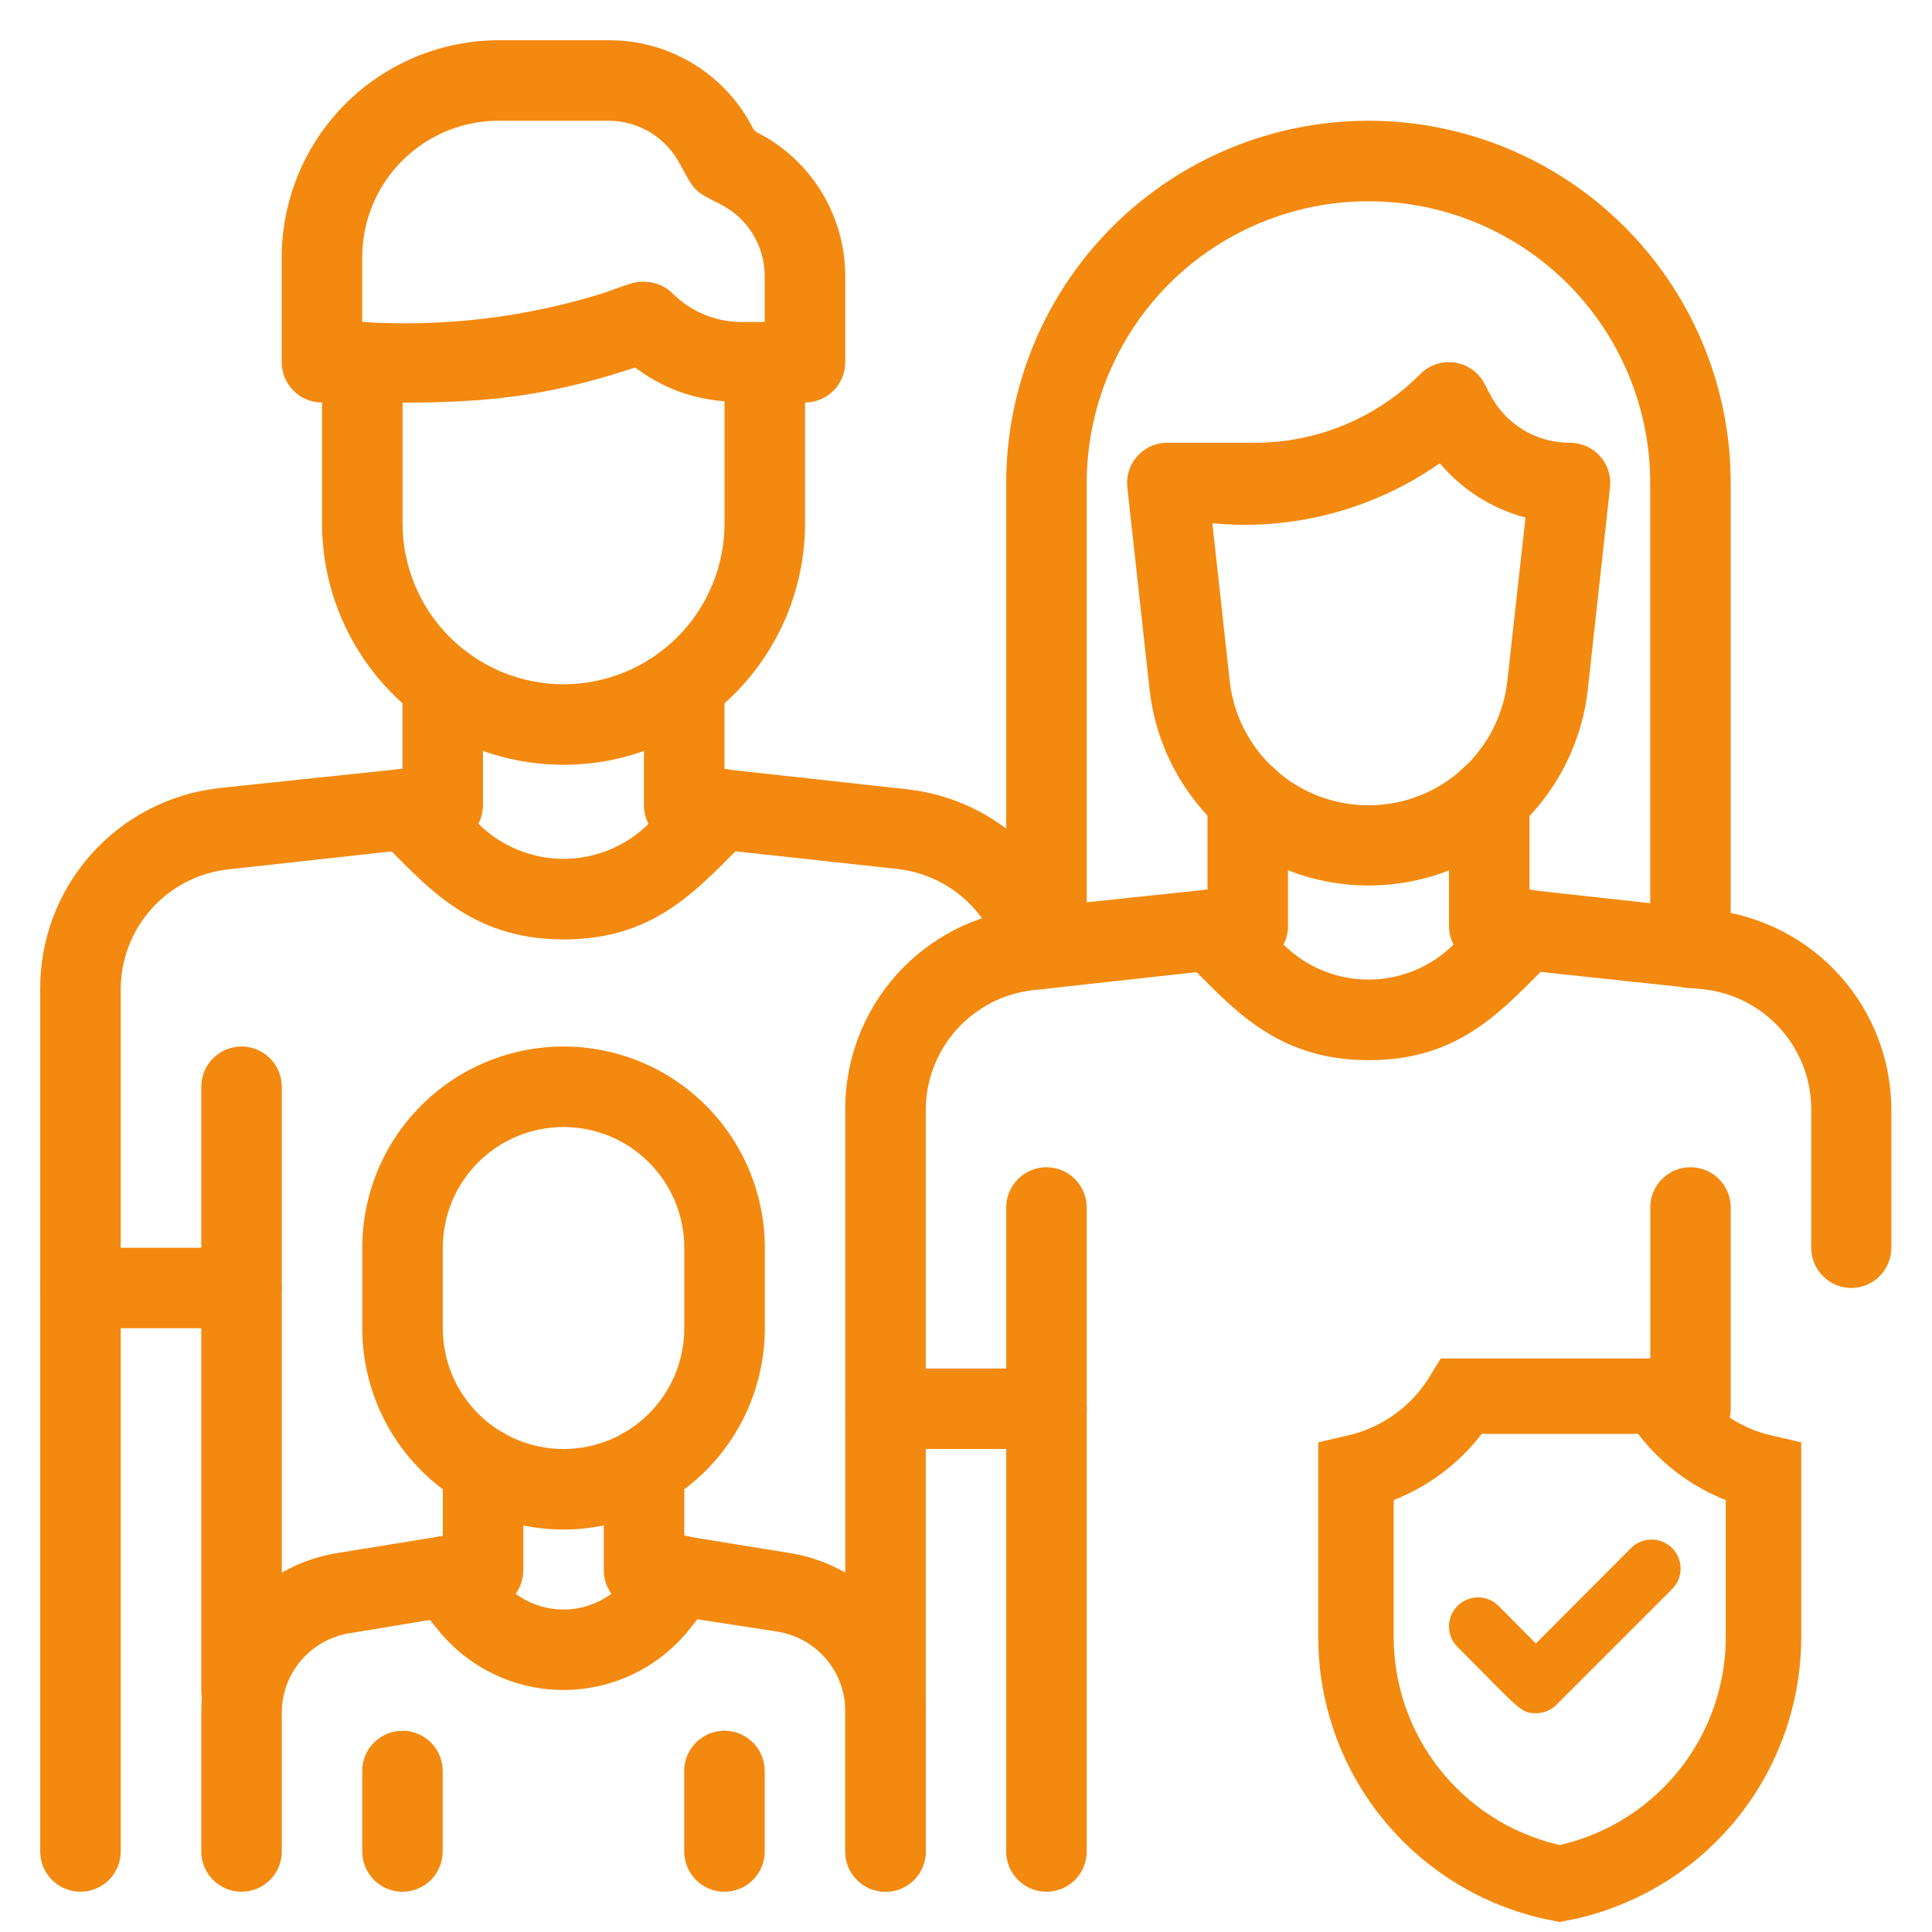 <svg width="64" height="64" viewBox="0 0 64 64" fill="none" xmlns="http://www.w3.org/2000/svg">
<path d="M26.665 13.333C24.465 13.333 22.865 13.533 21.039 12.173C17.039 13.506 14.705 13.333 10.665 13.333C10.312 13.333 9.973 13.193 9.723 12.943C9.473 12.692 9.332 12.353 9.332 12V8.52C9.336 6.615 10.094 4.789 11.441 3.442C12.788 2.095 14.614 1.337 16.519 1.333H20.199C21.187 1.335 22.156 1.611 22.996 2.132C23.837 2.652 24.516 3.396 24.959 4.28L25.052 4.373C25.936 4.815 26.68 5.495 27.2 6.335C27.721 7.176 27.997 8.144 27.999 9.133V12C27.999 12.353 27.858 12.692 27.608 12.943C27.358 13.193 27.019 13.333 26.665 13.333ZM21.332 9.333C21.508 9.332 21.681 9.366 21.844 9.432C22.006 9.498 22.154 9.596 22.279 9.72C22.881 10.32 23.695 10.661 24.545 10.666H25.332V9.133C25.329 8.639 25.189 8.156 24.928 7.737C24.667 7.318 24.294 6.979 23.852 6.76C22.999 6.32 23.039 6.386 22.519 5.426C22.296 5.002 21.963 4.646 21.555 4.394C21.146 4.143 20.678 4.007 20.199 4H16.519C15.32 4 14.17 4.476 13.323 5.324C12.475 6.171 11.999 7.321 11.999 8.52V10.666C14.702 10.84 17.413 10.515 19.999 9.706C21.025 9.333 21.065 9.333 21.332 9.333Z" fill="#F3890F"/>
<path d="M18.668 25.334C16.546 25.334 14.511 24.491 13.011 22.991C11.511 21.49 10.668 19.455 10.668 17.334V12C10.668 11.647 10.808 11.308 11.059 11.057C11.309 10.807 11.648 10.667 12.001 10.667C12.355 10.667 12.694 10.807 12.944 11.057C13.194 11.308 13.335 11.647 13.335 12V17.334C13.335 18.748 13.896 20.105 14.897 21.105C15.897 22.105 17.253 22.667 18.668 22.667C20.082 22.667 21.439 22.105 22.439 21.105C23.439 20.105 24.001 18.748 24.001 17.334V12C24.001 11.647 24.142 11.308 24.392 11.057C24.642 10.807 24.981 10.667 25.335 10.667C25.688 10.667 26.027 10.807 26.277 11.057C26.527 11.308 26.668 11.647 26.668 12V17.334C26.668 19.455 25.825 21.49 24.325 22.991C22.825 24.491 20.79 25.334 18.668 25.334Z" fill="#F3890F"/>
<path d="M2.665 62.666C2.312 62.666 1.973 62.526 1.723 62.276C1.473 62.026 1.332 61.687 1.332 61.333V32.773C1.322 31.125 1.923 29.532 3.019 28.3C4.114 27.069 5.627 26.288 7.265 26.106L13.332 25.466V22.666C13.332 22.313 13.473 21.974 13.723 21.724C13.973 21.474 14.312 21.333 14.665 21.333C15.019 21.333 15.358 21.474 15.608 21.724C15.858 21.974 15.999 22.313 15.999 22.666V26.666C16.001 26.996 15.881 27.315 15.662 27.561C15.442 27.807 15.14 27.963 14.812 28L7.559 28.8C6.576 28.908 5.668 29.377 5.011 30.116C4.353 30.855 3.993 31.811 3.999 32.8V61.333C3.999 61.687 3.858 62.026 3.608 62.276C3.358 62.526 3.019 62.666 2.665 62.666ZM34.666 62.666C34.312 62.666 33.973 62.526 33.723 62.276C33.473 62.026 33.332 61.687 33.332 61.333V40C33.332 39.646 33.473 39.307 33.723 39.057C33.973 38.807 34.312 38.666 34.666 38.666C35.019 38.666 35.358 38.807 35.608 39.057C35.858 39.307 35.999 39.646 35.999 40V61.333C35.999 61.687 35.858 62.026 35.608 62.276C35.358 62.526 35.019 62.666 34.666 62.666ZM34.492 32.76C34.189 32.769 33.892 32.675 33.65 32.494C33.408 32.312 33.234 32.053 33.159 31.76C32.956 30.975 32.52 30.271 31.908 29.74C31.296 29.209 30.537 28.877 29.732 28.786L22.519 28C22.191 27.963 21.889 27.807 21.669 27.561C21.45 27.315 21.33 26.996 21.332 26.666V22.666C21.332 22.313 21.473 21.974 21.723 21.724C21.973 21.474 22.312 21.333 22.666 21.333C23.019 21.333 23.358 21.474 23.608 21.724C23.858 21.974 23.999 22.313 23.999 22.666V25.48L30.052 26.146C31.394 26.294 32.66 26.847 33.681 27.73C34.703 28.613 35.432 29.786 35.772 31.093C35.823 31.289 35.828 31.494 35.788 31.693C35.747 31.891 35.662 32.078 35.539 32.239C35.415 32.399 35.257 32.53 35.076 32.62C34.894 32.71 34.695 32.758 34.492 32.76Z" fill="#F3890F"/>
<path d="M18.668 31.12C15.535 31.12 14.081 29.293 12.521 27.746C12.27 27.495 12.129 27.155 12.129 26.8C12.129 26.624 12.164 26.45 12.231 26.287C12.298 26.125 12.397 25.977 12.521 25.853C12.646 25.729 12.793 25.63 12.956 25.563C13.118 25.496 13.292 25.461 13.468 25.461C13.823 25.461 14.164 25.602 14.415 25.853L15.841 27.28C16.591 28.029 17.608 28.45 18.668 28.45C19.728 28.45 20.745 28.029 21.495 27.28L22.921 25.853C23.172 25.602 23.513 25.461 23.868 25.461C24.223 25.461 24.564 25.602 24.815 25.853C25.066 26.104 25.207 26.445 25.207 26.8C25.207 27.155 25.066 27.495 24.815 27.746C23.135 29.413 21.761 31.12 18.668 31.12ZM8.001 62.666C7.648 62.666 7.309 62.526 7.058 62.276C6.808 62.026 6.668 61.687 6.668 61.333V56.72C6.667 55.455 7.116 54.231 7.934 53.266C8.752 52.301 9.886 51.659 11.135 51.453L14.668 50.88V48.613C14.668 48.259 14.808 47.92 15.059 47.67C15.309 47.42 15.648 47.28 16.001 47.28C16.355 47.28 16.694 47.42 16.944 47.67C17.194 47.92 17.335 48.259 17.335 48.613V52C17.339 52.317 17.23 52.626 17.027 52.871C16.825 53.115 16.541 53.279 16.228 53.333L11.561 54.106C10.933 54.212 10.363 54.538 9.954 55.027C9.546 55.517 9.326 56.136 9.335 56.773V61.333C9.335 61.687 9.194 62.026 8.944 62.276C8.694 62.526 8.355 62.666 8.001 62.666ZM29.335 62.666C28.981 62.666 28.642 62.526 28.392 62.276C28.142 62.026 28.001 61.687 28.001 61.333V56.72C28.01 56.083 27.79 55.463 27.382 54.974C26.973 54.485 26.403 54.158 25.775 54.053L21.108 53.333C20.795 53.279 20.511 53.115 20.308 52.871C20.106 52.626 19.997 52.317 20.001 52V48.613C20.001 48.259 20.142 47.92 20.392 47.67C20.642 47.42 20.981 47.28 21.335 47.28C21.688 47.28 22.027 47.42 22.277 47.67C22.527 47.92 22.668 48.259 22.668 48.613V50.88L26.201 51.453C27.45 51.659 28.584 52.301 29.402 53.266C30.22 54.231 30.669 55.455 30.668 56.72V61.333C30.668 61.687 30.527 62.026 30.277 62.276C30.027 62.526 29.688 62.666 29.335 62.666Z" fill="#F3890F"/>
<path d="M18.668 50.667C16.9 50.667 15.204 49.965 13.954 48.714C12.704 47.464 12.001 45.768 12.001 44V41.334C12.001 39.566 12.704 37.87 13.954 36.62C15.204 35.369 16.9 34.667 18.668 34.667C20.436 34.667 22.132 35.369 23.382 36.62C24.632 37.87 25.335 39.566 25.335 41.334V44C25.335 45.768 24.632 47.464 23.382 48.714C22.132 49.965 20.436 50.667 18.668 50.667ZM18.668 37.334C17.607 37.334 16.59 37.755 15.839 38.505C15.089 39.255 14.668 40.273 14.668 41.334V44C14.668 45.061 15.089 46.079 15.839 46.829C16.59 47.579 17.607 48 18.668 48C19.729 48 20.746 47.579 21.496 46.829C22.247 46.079 22.668 45.061 22.668 44V41.334C22.668 40.273 22.247 39.255 21.496 38.505C20.746 37.755 19.729 37.334 18.668 37.334ZM8.001 57.334C7.648 57.334 7.309 57.193 7.058 56.943C6.808 56.693 6.668 56.354 6.668 56V36C6.668 35.647 6.808 35.308 7.058 35.057C7.309 34.807 7.648 34.667 8.001 34.667C8.355 34.667 8.694 34.807 8.944 35.057C9.194 35.308 9.335 35.647 9.335 36V56C9.335 56.354 9.194 56.693 8.944 56.943C8.694 57.193 8.355 57.334 8.001 57.334Z" fill="#F3890F"/>
<path d="M7.999 44H2.665C2.312 44 1.973 43.859 1.723 43.609C1.473 43.359 1.332 43.02 1.332 42.667C1.332 42.313 1.473 41.974 1.723 41.724C1.973 41.474 2.312 41.333 2.665 41.333H7.999C8.352 41.333 8.691 41.474 8.942 41.724C9.192 41.974 9.332 42.313 9.332 42.667C9.332 43.02 9.192 43.359 8.942 43.609C8.691 43.859 8.352 44 7.999 44ZM13.332 62.667C12.978 62.667 12.639 62.526 12.389 62.276C12.139 62.026 11.999 61.687 11.999 61.333V58.667C11.999 58.313 12.139 57.974 12.389 57.724C12.639 57.474 12.978 57.333 13.332 57.333C13.686 57.333 14.025 57.474 14.275 57.724C14.525 57.974 14.665 58.313 14.665 58.667V61.333C14.665 61.687 14.525 62.026 14.275 62.276C14.025 62.526 13.686 62.667 13.332 62.667ZM23.999 62.667C23.645 62.667 23.306 62.526 23.056 62.276C22.806 62.026 22.665 61.687 22.665 61.333V58.667C22.665 58.313 22.806 57.974 23.056 57.724C23.306 57.474 23.645 57.333 23.999 57.333C24.352 57.333 24.692 57.474 24.942 57.724C25.192 57.974 25.332 58.313 25.332 58.667V61.333C25.332 61.687 25.192 62.026 24.942 62.276C24.692 62.526 24.352 62.667 23.999 62.667ZM55.999 32.733C55.645 32.733 55.306 32.593 55.056 32.343C54.806 32.093 54.665 31.754 54.665 31.4V16C54.665 13.525 53.682 11.151 51.932 9.4C50.181 7.65 47.807 6.667 45.332 6.667C42.857 6.667 40.483 7.65 38.732 9.4C36.982 11.151 35.999 13.525 35.999 16V31.4C35.999 31.754 35.858 32.093 35.608 32.343C35.358 32.593 35.019 32.733 34.665 32.733C34.312 32.733 33.973 32.593 33.723 32.343C33.472 32.093 33.332 31.754 33.332 31.4V16C33.332 12.817 34.596 9.765 36.847 7.515C39.097 5.264 42.149 4 45.332 4C48.515 4 51.567 5.264 53.817 7.515C56.068 9.765 57.332 12.817 57.332 16V31.4C57.332 31.754 57.192 32.093 56.941 32.343C56.691 32.593 56.352 32.733 55.999 32.733Z" fill="#F3890F"/>
<path d="M45.334 29.333C43.537 29.334 41.804 28.672 40.465 27.474C39.127 26.275 38.278 24.625 38.081 22.84L37.347 16.173C37.323 15.985 37.338 15.794 37.393 15.612C37.448 15.431 37.541 15.264 37.666 15.121C37.791 14.978 37.945 14.864 38.118 14.786C38.29 14.707 38.478 14.666 38.667 14.666H41.561C42.581 14.668 43.593 14.468 44.536 14.076C45.479 13.685 46.334 13.111 47.054 12.386C47.203 12.237 47.386 12.126 47.587 12.061C47.788 11.997 48.001 11.98 48.209 12.014C48.417 12.048 48.615 12.131 48.785 12.256C48.955 12.381 49.093 12.544 49.187 12.733L49.334 13.013C49.579 13.511 49.959 13.93 50.43 14.222C50.902 14.514 51.446 14.668 52.001 14.666C52.189 14.665 52.375 14.704 52.547 14.78C52.719 14.856 52.873 14.967 52.999 15.107C53.125 15.247 53.22 15.412 53.278 15.591C53.336 15.77 53.355 15.959 53.334 16.146L52.601 22.813C52.409 24.606 51.561 26.264 50.219 27.468C48.877 28.672 47.137 29.336 45.334 29.333ZM40.161 17.333L40.734 22.546C40.856 23.681 41.394 24.73 42.243 25.493C43.092 26.255 44.193 26.677 45.334 26.677C46.475 26.677 47.576 26.255 48.425 25.493C49.274 24.73 49.812 23.681 49.934 22.546L50.534 17.146C49.425 16.851 48.434 16.223 47.694 15.346C45.499 16.884 42.828 17.589 40.161 17.333Z" fill="#F3890F"/>
<path d="M29.334 62.667C28.98 62.667 28.641 62.526 28.391 62.276C28.141 62.026 28 61.687 28 61.333V36.773C27.99 35.125 28.591 33.532 29.687 32.301C30.782 31.07 32.295 30.288 33.934 30.107L40 29.467V26.453C40 26.1 40.141 25.761 40.391 25.511C40.641 25.261 40.98 25.12 41.334 25.12C41.687 25.12 42.026 25.261 42.276 25.511C42.526 25.761 42.667 26.1 42.667 26.453V30.667C42.669 30.996 42.549 31.315 42.33 31.561C42.11 31.808 41.808 31.964 41.48 32L34.227 32.8C33.244 32.909 32.336 33.378 31.679 34.117C31.021 34.855 30.661 35.811 30.667 36.8V61.333C30.667 61.687 30.526 62.026 30.276 62.276C30.026 62.526 29.687 62.667 29.334 62.667ZM61.334 42.667C60.98 42.667 60.641 42.526 60.391 42.276C60.141 42.026 60 41.687 60 41.333V36.773C60.006 35.785 59.646 34.829 58.988 34.09C58.331 33.351 57.423 32.882 56.44 32.773L49.187 32C48.859 31.964 48.557 31.808 48.337 31.561C48.118 31.315 47.998 30.996 48 30.667V26.453C48 26.1 48.141 25.761 48.391 25.511C48.641 25.261 48.98 25.12 49.334 25.12C49.687 25.12 50.026 25.261 50.276 25.511C50.526 25.761 50.667 26.1 50.667 26.453V29.48L56.72 30.147C58.358 30.328 59.871 31.11 60.967 32.341C62.063 33.572 62.663 35.165 62.654 36.813V41.333C62.654 41.685 62.515 42.022 62.268 42.272C62.02 42.521 61.685 42.663 61.334 42.667Z" fill="#F3890F"/>
<path d="M45.333 35.12C42.2 35.12 40.747 33.293 39.187 31.746C38.936 31.495 38.794 31.155 38.794 30.8C38.794 30.445 38.936 30.104 39.187 29.853C39.438 29.602 39.778 29.461 40.133 29.461C40.488 29.461 40.829 29.602 41.08 29.853L42.507 31.28C43.257 32.029 44.273 32.45 45.333 32.45C46.393 32.45 47.41 32.029 48.16 31.28L49.587 29.853C49.838 29.602 50.178 29.461 50.533 29.461C50.888 29.461 51.229 29.602 51.48 29.853C51.731 30.104 51.872 30.445 51.872 30.8C51.872 31.155 51.731 31.495 51.48 31.746C49.8 33.413 48.427 35.12 45.333 35.12ZM56 48C55.646 48 55.307 47.859 55.057 47.609C54.807 47.359 54.667 47.02 54.667 46.666V40C54.667 39.646 54.807 39.307 55.057 39.057C55.307 38.807 55.646 38.666 56 38.666C56.354 38.666 56.693 38.807 56.943 39.057C57.193 39.307 57.333 39.646 57.333 40V46.666C57.333 47.02 57.193 47.359 56.943 47.609C56.693 47.859 56.354 48 56 48ZM34.667 48H29.333C28.98 48 28.641 47.859 28.39 47.609C28.14 47.359 28 47.02 28 46.666C28 46.313 28.14 45.974 28.39 45.724C28.641 45.474 28.98 45.333 29.333 45.333H34.667C35.02 45.333 35.359 45.474 35.609 45.724C35.859 45.974 36 46.313 36 46.666C36 47.02 35.859 47.359 35.609 47.609C35.359 47.859 35.02 48 34.667 48Z" fill="#F3890F"/>
<path d="M56.742 48.086C57.262 48.408 57.828 48.64 58.418 48.775V54.226C58.418 54.226 58.418 54.227 58.418 54.227C58.417 56.196 57.718 58.102 56.444 59.605C55.216 61.054 53.53 62.038 51.668 62.397C49.806 62.038 48.12 61.054 46.892 59.605C45.618 58.102 44.919 56.196 44.918 54.227C44.918 54.227 44.918 54.227 44.918 54.227C44.918 54.227 44.918 54.226 44.918 54.226L44.918 48.775C45.573 48.624 46.2 48.356 46.765 47.979C47.441 47.528 48.008 46.937 48.429 46.25H54.923C55.375 46.995 55.998 47.625 56.742 48.086Z" stroke="#F3890F" stroke-width="2.5"/>
<path d="M50.878 56.752C50.361 56.752 50.332 56.608 48.282 54.558C48.192 54.469 48.122 54.363 48.073 54.246C48.025 54.129 48 54.004 48 53.878C48 53.752 48.025 53.627 48.073 53.51C48.122 53.393 48.192 53.287 48.282 53.198C48.371 53.108 48.477 53.038 48.594 52.989C48.711 52.941 48.836 52.916 48.962 52.916C49.088 52.916 49.213 52.941 49.33 52.989C49.447 53.038 49.553 53.108 49.642 53.198L50.878 54.443L54.03 51.282C54.119 51.192 54.225 51.122 54.342 51.073C54.459 51.025 54.584 51 54.71 51C54.836 51 54.961 51.025 55.078 51.073C55.195 51.122 55.301 51.192 55.39 51.282C55.48 51.371 55.55 51.477 55.599 51.594C55.647 51.711 55.672 51.836 55.672 51.962C55.672 52.088 55.647 52.213 55.599 52.33C55.55 52.447 55.48 52.553 55.39 52.642L51.558 56.474C51.469 56.563 51.362 56.633 51.246 56.681C51.129 56.728 51.004 56.753 50.878 56.752Z" fill="#F3890F"/>
<path d="M14.506 53.987L13.746 53.053C13.636 52.917 13.553 52.76 13.504 52.592C13.454 52.423 13.438 52.247 13.457 52.072C13.475 51.898 13.528 51.728 13.612 51.574C13.696 51.42 13.809 51.284 13.946 51.173C14.083 51.063 14.24 50.981 14.408 50.931C14.576 50.882 14.753 50.865 14.928 50.884C15.102 50.903 15.271 50.956 15.425 51.039C15.58 51.123 15.716 51.237 15.826 51.373L16.586 52.32C16.836 52.632 17.153 52.883 17.513 53.056C17.873 53.228 18.267 53.318 18.666 53.318C19.065 53.318 19.46 53.228 19.82 53.056C20.18 52.883 20.496 52.632 20.746 52.32L21.506 51.36C21.729 51.084 22.052 50.908 22.405 50.871C22.757 50.833 23.11 50.937 23.386 51.16C23.662 51.383 23.838 51.706 23.875 52.059C23.913 52.411 23.809 52.764 23.586 53.04L22.826 53.987C22.326 54.61 21.693 55.112 20.973 55.458C20.253 55.803 19.465 55.983 18.666 55.983C17.867 55.983 17.079 55.803 16.359 55.458C15.639 55.112 15.006 54.61 14.506 53.987Z" fill="#F3890F"/>
</svg>
